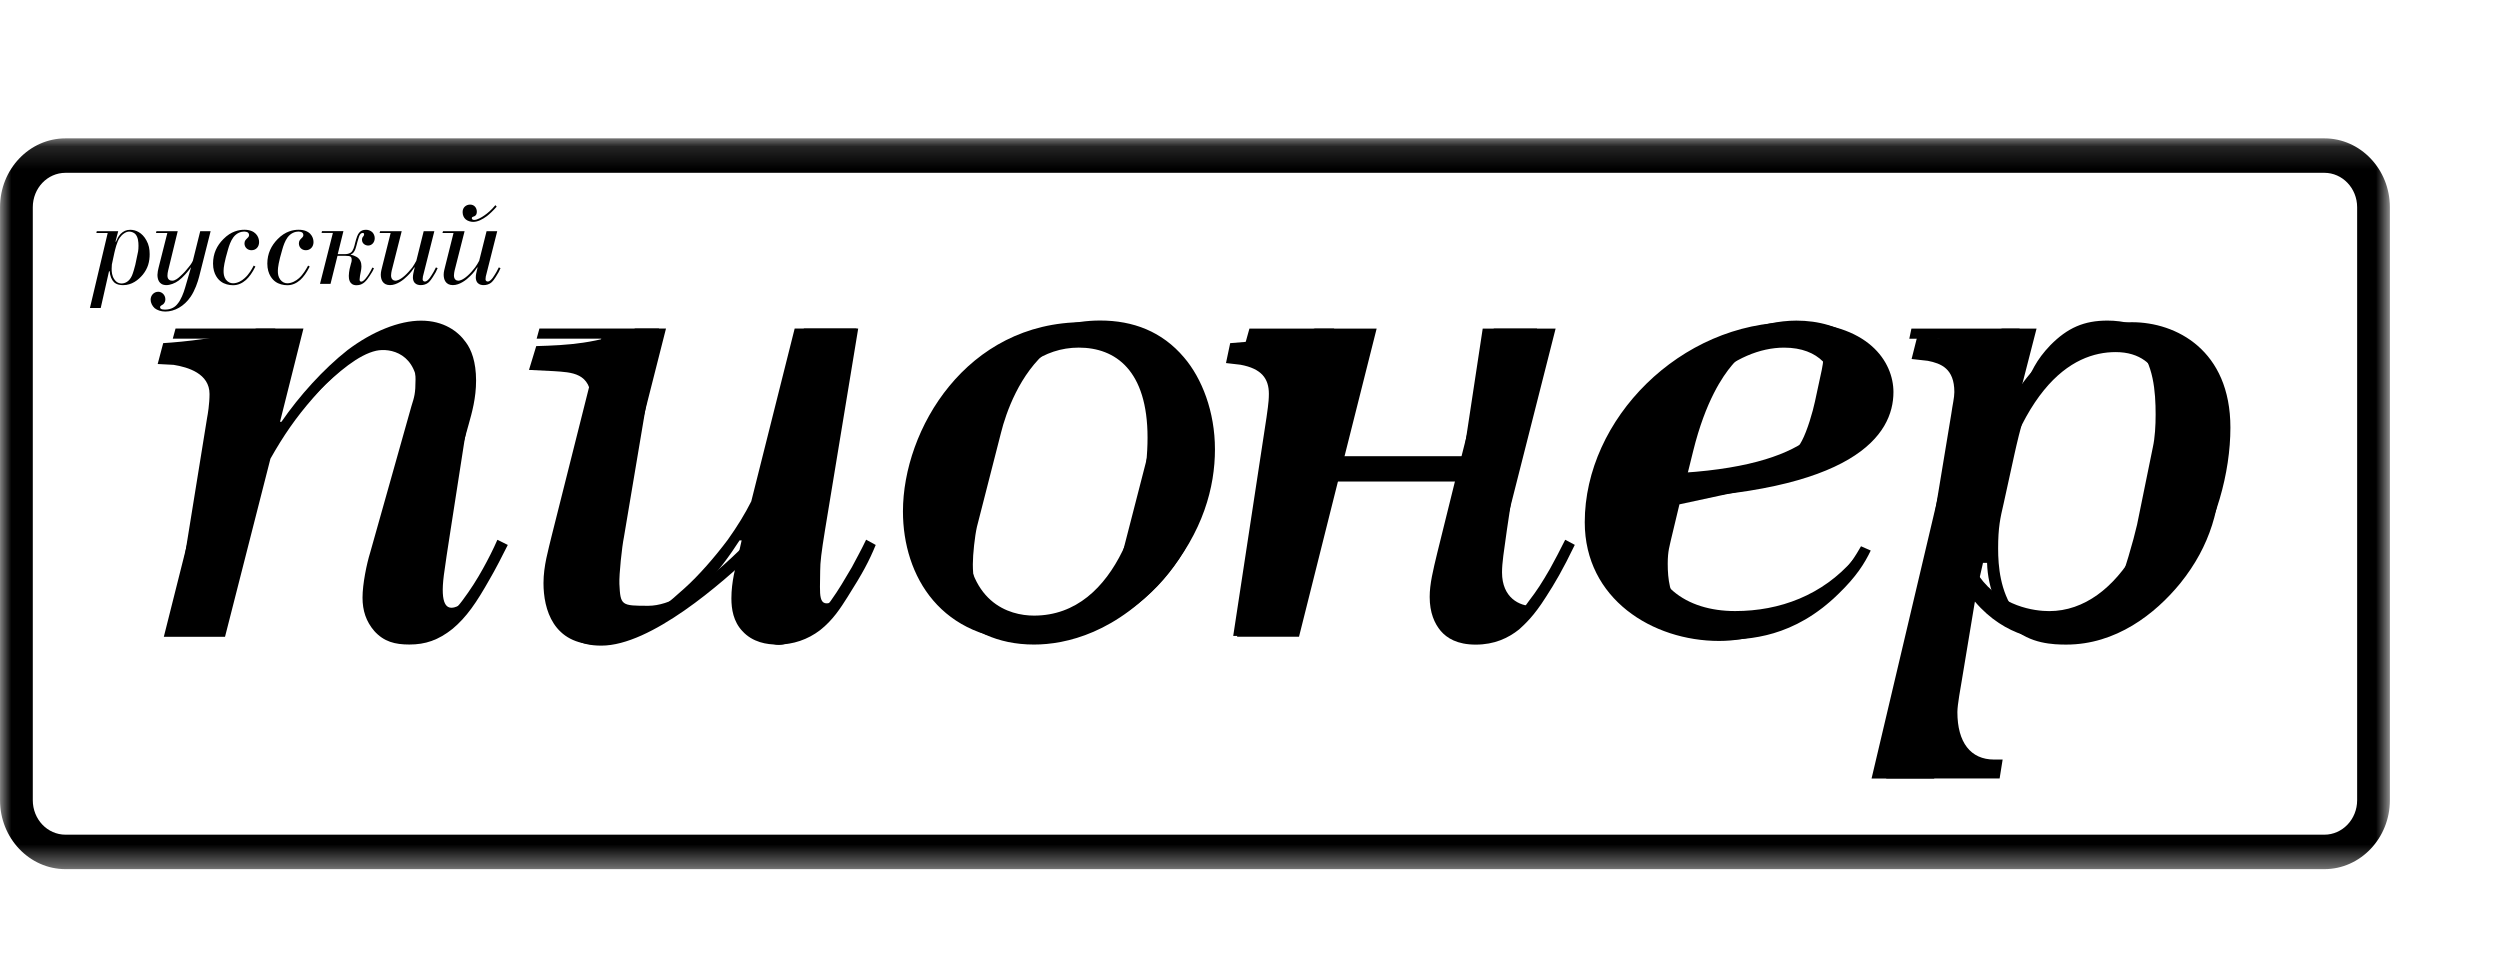 <svg width="111" height="43" viewBox="0 0 111 43" fill="none" xmlns="http://www.w3.org/2000/svg">
<mask id="mask0" mask-type="alpha" maskUnits="userSpaceOnUse" x="0" y="6" width="107" height="33">
<path fill-rule="evenodd" clip-rule="evenodd" d="M0.001 6.144H106.11V38.59H0.001V6.144Z" fill="white"/>
</mask>
<g mask="url(#mask0)">
<path fill-rule="evenodd" clip-rule="evenodd" d="M103.202 38.59H2.91C1.304 38.59 0.001 37.214 0.001 35.531V9.202C0.001 7.513 1.304 6.143 2.91 6.143H103.202C104.803 6.143 106.111 7.513 106.111 9.202V35.531C106.111 37.214 104.803 38.59 103.202 38.59ZM2.91 7.673C2.104 7.673 1.456 8.354 1.456 9.202V35.531C1.456 36.378 2.104 37.06 2.91 37.06H103.202C104.002 37.06 104.657 36.378 104.657 35.531V9.202C104.657 8.354 104.002 7.673 103.202 7.673H2.91Z" fill="black"/>
</g>
<path fill-rule="evenodd" clip-rule="evenodd" d="M12.433 18.727H12.497C13.286 17.579 14.361 16.387 15.43 15.545C16.528 14.716 17.72 14.237 18.696 14.237C19.706 14.237 20.343 14.716 20.682 15.195C20.927 15.521 21.138 16.061 21.138 16.897C21.138 17.671 20.957 18.316 20.805 18.856L18.696 26.375C18.637 26.566 18.602 26.732 18.602 27.02C18.602 27.499 18.97 27.659 19.216 27.659C19.736 27.659 20.314 26.953 20.53 26.664C20.892 26.179 21.173 25.736 21.442 25.251C21.658 24.864 21.903 24.385 22.084 23.967L22.546 24.195C22.329 24.637 21.962 25.343 21.751 25.7C21.138 26.787 20.711 27.401 20.098 27.917C19.461 28.427 18.883 28.617 18.176 28.617C17.539 28.617 17.048 28.494 16.616 28.015C16.254 27.591 16.096 27.112 16.096 26.535C16.096 25.927 16.283 25.024 16.435 24.538L18.269 18.027C18.392 17.634 18.45 17.48 18.45 16.835C18.45 16.448 18.421 16.092 18.147 15.779C17.93 15.521 17.685 15.392 17.294 15.392C16.131 15.392 14.875 16.547 13.899 17.671C13.14 18.537 12.585 19.342 12.007 20.367L9.991 28.273H7.274L10.604 15.036H7.672L7.794 14.587H13.473L12.433 18.727Z" fill="black"/>
<path fill-rule="evenodd" clip-rule="evenodd" d="M35.067 26.376C35.038 26.53 34.974 26.923 34.974 27.077C34.974 27.525 35.342 27.66 35.587 27.66C36.136 27.66 36.592 27.046 36.873 26.696C37.264 26.149 37.48 25.762 37.819 25.191C38.059 24.736 38.24 24.417 38.456 23.962L38.882 24.196C38.578 24.933 38.304 25.443 37.632 26.505C37.328 26.985 36.989 27.525 36.411 27.98C35.862 28.397 35.219 28.619 34.518 28.619C34.057 28.619 33.42 28.526 32.958 28.017C32.561 27.593 32.474 27.046 32.474 26.567C32.474 25.83 32.655 25.191 32.806 24.54L32.929 23.993H32.836C32.438 24.607 31.889 25.412 31.007 26.278C30.026 27.242 28.285 28.619 26.515 28.619C24.557 28.619 24.131 27.046 24.131 25.891C24.131 25.123 24.347 24.417 24.499 23.772L26.696 15.037H23.827L23.95 14.588H29.57L26.97 24.834C26.883 25.191 26.789 25.67 26.789 26.081C26.789 27.175 27.607 26.948 27.823 27.402C28.063 27.912 28.956 27.433 30.394 26.118C31.007 25.572 31.737 24.736 32.316 23.962C32.748 23.354 33.081 22.807 33.356 22.261L35.283 14.588H38.029L35.067 26.376Z" fill="black"/>
<path fill-rule="evenodd" clip-rule="evenodd" d="M44.445 19.213C44.661 18.341 45.268 16.578 46.583 15.515C47.103 15.098 47.862 14.686 48.75 14.686C49.849 14.686 51.286 15.233 51.286 17.702C51.286 18.218 51.192 19.311 51.075 19.76L49.884 24.386C49.697 25.153 49.241 26.339 48.26 27.242C47.529 27.918 46.858 28.169 46.063 28.169C44.597 28.169 43.194 27.273 43.194 25.055C43.194 24.607 43.282 23.802 43.376 23.39L44.445 19.213ZM40.595 22.776C40.595 24.576 41.237 26.05 42.213 27.076C43.072 27.979 44.264 28.618 45.911 28.618C47.319 28.618 49.609 28.108 51.747 25.602C53.424 23.611 53.944 21.621 53.944 19.95C53.944 18.279 53.366 16.799 52.571 15.871C51.595 14.717 50.31 14.231 48.844 14.231C46.46 14.231 44.141 15.614 42.616 17.444C41.453 18.857 40.595 20.786 40.595 22.776Z" fill="black"/>
<path fill-rule="evenodd" clip-rule="evenodd" d="M59.54 20.881H64.734L66.323 14.591H69.069L66.077 26.379C66.042 26.532 65.984 26.631 65.984 26.919C65.984 27.528 66.352 27.663 66.597 27.663C67.147 27.663 67.631 27.048 67.877 26.692C68.245 26.213 68.455 25.887 68.823 25.249C69.039 24.862 69.255 24.444 69.495 23.965L69.921 24.192C69.378 25.316 69.039 25.887 68.642 26.502C68.093 27.374 67.696 27.718 67.45 27.945C66.965 28.332 66.352 28.621 65.522 28.621C64.699 28.621 64.243 28.332 63.968 28.013C63.694 27.687 63.478 27.208 63.478 26.502C63.478 25.924 63.63 25.316 63.816 24.542L64.611 21.329H59.417L57.676 28.271H54.925L58.29 15.039L55.252 15.389L55.474 14.591H61.123L59.54 20.881Z" fill="black"/>
<path fill-rule="evenodd" clip-rule="evenodd" d="M74.719 21.877L75.18 20.015C75.729 17.798 76.489 16.704 76.892 16.225C77.745 15.193 78.872 14.683 79.819 14.683C80.006 14.683 80.952 14.714 80.952 15.9C80.952 16.066 80.923 16.256 80.888 16.416L80.584 17.829C80.49 18.277 80.245 19.119 80.006 19.567C79.486 20.562 78.627 20.949 78.049 21.072L74.719 21.877ZM74.567 22.393L78.446 21.557C79.515 21.33 81.168 20.851 81.992 20.212C82.968 19.438 83.394 18.277 83.394 17.22C83.394 16.158 82.845 15.451 82.383 15.07C81.711 14.493 80.736 14.235 79.76 14.235C78.2 14.235 76.372 14.972 74.841 16.225C72.732 17.958 71.634 20.212 71.634 23.001C71.634 24.223 71.85 25.667 73.1 27.049C74.017 28.075 75.022 28.443 76.489 28.413C77.645 28.388 79.638 28.333 81.653 26.343C82.418 25.599 82.781 25.028 83.061 24.444L82.629 24.254C82.231 24.96 81.256 26.502 79.118 27.497C78.358 27.854 77.622 28.075 76.734 28.075C75.694 28.075 75.087 27.823 74.567 27.018C74.14 26.373 74.047 25.734 74.047 25.028C74.047 24.444 74.14 24.223 74.198 23.935L74.567 22.393Z" fill="black"/>
<path fill-rule="evenodd" clip-rule="evenodd" d="M89.447 20.143C89.634 19.308 90.06 17.416 90.82 16.285C91.404 15.45 92.38 14.682 93.297 14.682C93.91 14.682 94.518 14.971 94.886 15.358C95.616 16.132 95.71 17.385 95.71 18.411C95.71 18.89 95.68 19.437 95.587 19.855L94.886 23.294C94.734 23.964 94.308 25.475 93.998 26.151C93.268 27.724 92.134 28.172 91.281 28.172C90.82 28.172 90.06 28.012 89.447 27.146C88.81 26.243 88.717 25.15 88.717 24.351C88.717 23.417 88.81 23.006 88.962 22.355L89.447 20.143ZM90.423 14.59H84.867L84.773 15.039H87.706L83.097 34.567H85.877L88.045 24.99H88.226C88.255 26.151 88.746 27.275 89.354 27.852C90.119 28.59 91.188 28.62 91.743 28.62C93.94 28.62 95.681 27.275 96.808 25.893C98.152 24.222 98.613 22.49 98.613 20.524C98.613 19.246 98.397 18.122 97.754 16.961C96.656 14.94 94.974 14.234 93.572 14.234C92.532 14.234 91.801 14.553 91.036 15.327C90.394 15.997 90.177 16.513 89.844 17.317H89.722L90.423 14.59Z" fill="black"/>
<path fill-rule="evenodd" clip-rule="evenodd" d="M11.616 19.67C13.012 18.595 16.126 14.522 18.411 14.522C20.204 14.522 20.969 15.093 20.969 17.127C20.969 17.999 20.73 18.871 20.625 19.547L19.976 23.724C19.871 24.424 19.784 24.94 19.708 25.53C19.357 28.245 20.981 26.187 20.724 26.894C20.531 27.41 17.347 30.893 17.347 25.72C17.347 25.186 17.4 24.879 17.564 23.945L18.37 18.902C18.393 18.761 18.393 18.619 18.422 18.478C18.475 18.085 18.557 17.888 18.557 17.434C18.557 15.658 17.306 15.443 16.705 15.572C15.133 15.922 13.1 18.625 11.651 19.866L9.531 27.803L7.673 27.969L9.198 18.533C9.221 18.423 9.303 17.944 9.303 17.495C9.303 16.586 8.351 16.303 7.708 16.199L7.001 16.162L7.246 15.235C8.164 15.179 9.788 15.007 11.394 14.589H12.224L11.616 19.67Z" fill="black"/>
<path fill-rule="evenodd" clip-rule="evenodd" d="M27.7 23.863C27.618 24.256 27.483 25.503 27.501 25.927C27.548 26.885 27.583 26.897 28.786 26.897C30.691 26.897 33.162 24.041 33.886 23.396L35.691 14.587H38.104L36.632 23.525C36.468 24.538 36.416 24.962 36.416 25.355C36.416 26.4 36.276 27.051 37.059 26.689C37.719 26.375 38.011 24.968 38.385 24.575L38.583 24.538C37.923 25.853 37.257 27.917 34.85 28.593C33.372 29.004 33.501 26.123 33.524 24.495C32.052 25.902 28.897 28.666 26.701 28.666C24.714 28.666 25.07 27.278 25.07 25.552C25.07 25.048 25.152 24.71 25.287 23.832L26.093 18.93C26.198 18.254 26.251 18.027 26.251 17.806C26.251 16.534 25.369 16.534 24.591 16.479L23.487 16.424L23.809 15.367C25.228 15.324 26.49 15.263 28.208 14.587H29.259L27.7 23.863Z" fill="black"/>
<path fill-rule="evenodd" clip-rule="evenodd" d="M47.896 15.434C49.532 15.434 50.951 16.448 50.951 19.433C50.951 22.314 49.666 27.333 45.91 27.333C44.811 27.333 42.883 26.768 42.883 23.494C42.883 19.402 44.759 15.434 47.896 15.434ZM48.112 14.304C42.907 14.304 40.091 19.071 40.091 22.707C40.091 25.582 41.779 28.457 45.775 28.457C50.145 28.457 53.738 24.741 53.738 20.115C53.738 16.534 51.489 14.304 48.112 14.304Z" fill="black"/>
<path fill-rule="evenodd" clip-rule="evenodd" d="M68.793 26.016C67.824 27.227 67.111 28.191 65.826 28.191C64.996 28.191 64.196 28.203 64.196 25.808C64.196 25.304 64.278 24.855 64.359 24.346L64.815 21.379H58.213L57.168 28.234H54.755L56.233 18.534C56.256 18.307 56.338 17.914 56.338 17.49C56.338 16.814 56.017 16.366 55.076 16.194L54.434 16.12L54.62 15.236C56.309 15.125 57.6 14.812 58.377 14.591H59.236L58.377 20.254H64.973L65.832 14.591H68.244L66.906 23.529C66.772 24.487 66.69 24.991 66.69 25.414C66.69 26.545 67.467 26.913 68.057 26.913C68.671 26.913 68.168 26.569 68.624 26.066L68.793 26.016Z" fill="black"/>
<path fill-rule="evenodd" clip-rule="evenodd" d="M73.53 21.043C74.575 17.376 77.07 15.435 79.214 15.435C80.797 15.435 81.469 16.418 81.469 17.376C81.469 18.758 80.312 20.877 73.53 21.043ZM82.293 24.839C80.92 26.424 79.027 27.131 77.041 27.131C74.868 27.131 73.156 25.982 73.156 23.47C73.156 22.96 73.179 22.597 73.314 22.173C82.351 21.891 84.069 19.299 84.069 17.407C84.069 16.08 82.971 14.304 79.594 14.304C74.605 14.304 70.363 18.617 70.363 23.187C70.363 26.596 73.378 28.458 76.328 28.458C79.062 28.458 80.967 26.621 82.34 25.521L82.293 24.839Z" fill="black"/>
<path fill-rule="evenodd" clip-rule="evenodd" d="M88.006 24.792C89.32 17.095 92.031 15.633 93.936 15.633C96.132 15.633 96.243 17.912 96.243 18.87C96.243 22.9 94.123 27.133 90.985 27.133C90.337 27.133 88.841 26.942 87.872 25.585L88.006 24.792ZM89.671 14.589H88.917C88.035 14.755 86.931 14.951 86.183 15.007C85.809 15.037 85.511 14.896 85.138 14.896L84.875 15.94L85.593 16.02C86.183 16.137 86.773 16.364 86.773 17.408C86.773 17.66 86.692 17.974 86.639 18.367L84.787 29.559C84.384 31.93 86.136 33.454 84.016 33.343L83.747 34.565H88.783L88.917 33.724H88.538C87.498 33.724 86.908 32.968 86.908 31.617C86.908 31.279 87.065 30.462 87.095 30.265L87.685 26.709C89.052 28.318 90.717 28.459 91.628 28.459C96.454 28.459 99.03 22.986 99.03 18.987C99.03 15.541 96.617 14.306 94.66 14.306C92.592 14.306 90.29 15.688 89.052 18.275L89.671 14.589Z" fill="black"/>
<path fill-rule="evenodd" clip-rule="evenodd" d="M5.127 10.731H5.15C5.208 10.596 5.243 10.51 5.354 10.387C5.483 10.258 5.611 10.203 5.787 10.203C6.026 10.203 6.312 10.326 6.499 10.67C6.61 10.866 6.645 11.063 6.645 11.284C6.645 11.616 6.57 11.911 6.342 12.193C6.143 12.433 5.851 12.66 5.471 12.66C5.378 12.66 5.197 12.654 5.062 12.531C4.963 12.433 4.875 12.242 4.875 12.046H4.84L4.472 13.674H3.993L4.782 10.344H4.279L4.297 10.264H5.249L5.127 10.731ZM4.998 11.597C4.969 11.702 4.957 11.775 4.957 11.935C4.957 12.07 4.969 12.255 5.08 12.408C5.185 12.562 5.314 12.586 5.395 12.586C5.542 12.586 5.734 12.513 5.857 12.242C5.91 12.126 5.98 11.868 6.009 11.751L6.132 11.161C6.143 11.094 6.149 11.002 6.149 10.915C6.149 10.743 6.132 10.528 6.009 10.393C5.95 10.332 5.845 10.283 5.734 10.283C5.582 10.283 5.413 10.412 5.314 10.559C5.185 10.75 5.115 11.075 5.08 11.216L4.998 11.597Z" fill="black"/>
<path fill-rule="evenodd" clip-rule="evenodd" d="M8.843 12.279C8.785 12.512 8.651 12.905 8.464 13.175C8.177 13.599 7.751 13.833 7.342 13.833C7.143 13.833 6.98 13.771 6.869 13.685C6.758 13.587 6.688 13.44 6.688 13.305C6.688 13.114 6.834 12.954 7.027 12.954C7.19 12.954 7.342 13.096 7.342 13.292C7.342 13.39 7.295 13.464 7.249 13.507C7.19 13.556 7.108 13.569 7.108 13.642C7.108 13.661 7.108 13.691 7.161 13.722C7.19 13.734 7.237 13.747 7.324 13.747C7.617 13.747 7.792 13.612 7.879 13.495C8.031 13.323 8.154 13.003 8.218 12.776L8.481 11.873H8.475C8.347 12.057 8.113 12.328 7.932 12.457C7.768 12.58 7.552 12.659 7.389 12.659C7.032 12.659 6.991 12.358 6.991 12.199C6.991 12.119 7.021 11.947 7.044 11.873L7.43 10.344H6.927L6.945 10.264H7.891L7.465 12.014C7.447 12.076 7.435 12.18 7.435 12.242C7.435 12.408 7.541 12.463 7.646 12.463C7.786 12.463 7.932 12.334 8.008 12.26C8.16 12.125 8.283 11.984 8.382 11.855C8.452 11.769 8.505 11.701 8.563 11.578L8.89 10.264H9.352L8.843 12.279Z" fill="black"/>
<path fill-rule="evenodd" clip-rule="evenodd" d="M11.34 11.835C11.194 12.124 11.066 12.296 10.92 12.431C10.756 12.572 10.575 12.664 10.347 12.664C10.172 12.664 9.962 12.615 9.816 12.505C9.71 12.431 9.459 12.197 9.459 11.706C9.459 11.251 9.634 10.901 9.915 10.619C10.26 10.262 10.622 10.201 10.85 10.201C11.346 10.201 11.504 10.514 11.504 10.748C11.504 10.963 11.364 11.11 11.165 11.11C10.99 11.11 10.855 10.981 10.855 10.809C10.855 10.692 10.914 10.643 10.961 10.594C11.002 10.557 11.06 10.508 11.06 10.434C11.06 10.398 11.042 10.355 11.007 10.324C10.972 10.299 10.896 10.281 10.844 10.281C10.704 10.281 10.505 10.342 10.359 10.539C10.242 10.699 10.172 10.907 10.125 11.073C9.962 11.626 9.927 11.878 9.927 12.025C9.927 12.154 9.938 12.283 10.026 12.412C10.119 12.529 10.23 12.578 10.347 12.578C10.534 12.578 10.733 12.474 10.861 12.351C11.054 12.185 11.194 11.933 11.264 11.792L11.34 11.835Z" fill="black"/>
<path fill-rule="evenodd" clip-rule="evenodd" d="M13.751 11.835C13.604 12.124 13.476 12.296 13.33 12.431C13.166 12.572 12.985 12.664 12.757 12.664C12.582 12.664 12.372 12.615 12.226 12.505C12.121 12.431 11.869 12.197 11.869 11.706C11.869 11.251 12.05 10.901 12.325 10.619C12.67 10.262 13.032 10.201 13.26 10.201C13.762 10.201 13.92 10.514 13.92 10.748C13.92 10.963 13.774 11.11 13.581 11.11C13.4 11.11 13.271 10.981 13.271 10.809C13.271 10.692 13.324 10.643 13.371 10.594C13.412 10.557 13.47 10.508 13.47 10.434C13.47 10.398 13.453 10.355 13.418 10.324C13.383 10.299 13.307 10.281 13.254 10.281C13.114 10.281 12.915 10.342 12.769 10.539C12.652 10.699 12.582 10.907 12.535 11.073C12.372 11.626 12.337 11.878 12.337 12.025C12.337 12.154 12.348 12.283 12.442 12.412C12.53 12.529 12.641 12.578 12.757 12.578C12.944 12.578 13.143 12.474 13.277 12.351C13.464 12.185 13.604 11.933 13.68 11.792L13.751 11.835Z" fill="black"/>
<path fill-rule="evenodd" clip-rule="evenodd" d="M14.996 11.283H15.324C15.37 11.283 15.487 11.277 15.575 11.215C15.686 11.135 15.733 10.939 15.768 10.785C15.832 10.546 15.879 10.398 15.96 10.318C16.013 10.251 16.112 10.202 16.253 10.202C16.358 10.202 16.463 10.245 16.533 10.312C16.591 10.374 16.638 10.466 16.638 10.576C16.638 10.761 16.51 10.902 16.346 10.902C16.229 10.902 16.072 10.822 16.072 10.644C16.072 10.57 16.107 10.515 16.13 10.496C16.147 10.472 16.165 10.447 16.165 10.404C16.165 10.367 16.153 10.343 16.101 10.343C16.06 10.343 15.978 10.361 15.92 10.57C15.844 10.791 15.814 11.025 15.733 11.154C15.686 11.234 15.639 11.277 15.575 11.289V11.307C15.662 11.326 15.762 11.363 15.844 11.412C15.995 11.51 16.048 11.658 16.048 11.829C16.048 11.885 16.036 11.965 16.031 12.002L15.984 12.247C15.972 12.339 15.966 12.389 15.966 12.413C15.966 12.444 15.972 12.505 16.042 12.505C16.153 12.505 16.311 12.272 16.381 12.161C16.439 12.069 16.498 11.952 16.533 11.879L16.603 11.909C16.556 12.032 16.504 12.106 16.422 12.235C16.282 12.444 16.136 12.665 15.832 12.665C15.499 12.665 15.487 12.364 15.487 12.247C15.487 12.155 15.505 12.038 15.522 11.946L15.587 11.688C15.598 11.658 15.616 11.614 15.616 11.547C15.616 11.443 15.592 11.387 15.499 11.369C15.47 11.363 15.353 11.357 15.324 11.357H14.985L14.675 12.604H14.208L14.78 10.343H14.278L14.296 10.263H15.248L14.996 11.283Z" fill="black"/>
<path fill-rule="evenodd" clip-rule="evenodd" d="M18.777 12.279C18.771 12.309 18.765 12.377 18.765 12.401C18.765 12.475 18.823 12.5 18.864 12.5C18.958 12.5 19.04 12.395 19.086 12.334C19.151 12.242 19.191 12.174 19.25 12.076C19.291 11.996 19.32 11.941 19.355 11.873L19.431 11.904C19.378 12.033 19.332 12.125 19.215 12.303C19.162 12.383 19.104 12.475 19.01 12.555C18.911 12.629 18.8 12.659 18.683 12.659C18.607 12.659 18.496 12.647 18.414 12.561C18.35 12.487 18.333 12.395 18.333 12.315C18.333 12.186 18.368 12.076 18.391 11.965L18.414 11.873H18.397C18.327 11.978 18.233 12.119 18.081 12.26C17.918 12.426 17.62 12.659 17.316 12.659C16.983 12.659 16.907 12.395 16.907 12.193C16.907 12.064 16.948 11.941 16.971 11.836L17.345 10.344H16.855L16.878 10.264H17.836L17.392 12.014C17.38 12.076 17.363 12.156 17.363 12.229C17.363 12.414 17.48 12.463 17.561 12.463C17.585 12.463 17.731 12.457 17.976 12.236C18.081 12.143 18.21 11.996 18.309 11.873C18.379 11.763 18.438 11.67 18.485 11.578L18.812 10.264H19.285L18.777 12.279Z" fill="black"/>
<path fill-rule="evenodd" clip-rule="evenodd" d="M21.569 12.278C21.563 12.309 21.557 12.377 21.557 12.401C21.557 12.475 21.615 12.5 21.656 12.5C21.75 12.5 21.831 12.395 21.878 12.334C21.942 12.242 21.983 12.174 22.042 12.076C22.083 11.996 22.112 11.941 22.147 11.873L22.223 11.904C22.17 12.033 22.123 12.125 22.007 12.303C21.954 12.383 21.896 12.475 21.802 12.555C21.703 12.629 21.592 12.659 21.475 12.659C21.399 12.659 21.288 12.647 21.206 12.561C21.142 12.487 21.125 12.395 21.125 12.315C21.125 12.186 21.16 12.076 21.183 11.965L21.206 11.873H21.189C21.119 11.977 21.025 12.119 20.873 12.26C20.71 12.426 20.412 12.659 20.108 12.659C19.775 12.659 19.699 12.395 19.699 12.193C19.699 12.063 19.74 11.941 19.763 11.836L20.137 10.344H19.646L19.67 10.264H20.628L20.184 12.014C20.172 12.076 20.155 12.156 20.155 12.229C20.155 12.414 20.266 12.463 20.353 12.463C20.377 12.463 20.523 12.457 20.768 12.236C20.873 12.143 21.002 11.996 21.095 11.873C21.171 11.762 21.23 11.67 21.276 11.578L21.604 10.264H22.077L21.569 12.278ZM22.053 9.176C21.884 9.367 21.738 9.502 21.621 9.594C21.422 9.742 21.212 9.852 21.008 9.852C20.902 9.852 20.768 9.815 20.68 9.742C20.593 9.668 20.54 9.557 20.54 9.416C20.54 9.195 20.709 9.084 20.873 9.084C21.072 9.084 21.171 9.244 21.171 9.398C21.171 9.557 21.083 9.6 21.031 9.613C20.996 9.625 20.949 9.637 20.949 9.686C20.949 9.723 20.972 9.766 21.054 9.766C21.194 9.766 21.393 9.643 21.498 9.57C21.644 9.471 21.814 9.33 21.995 9.109L22.053 9.176Z" fill="black"/>
</svg>
